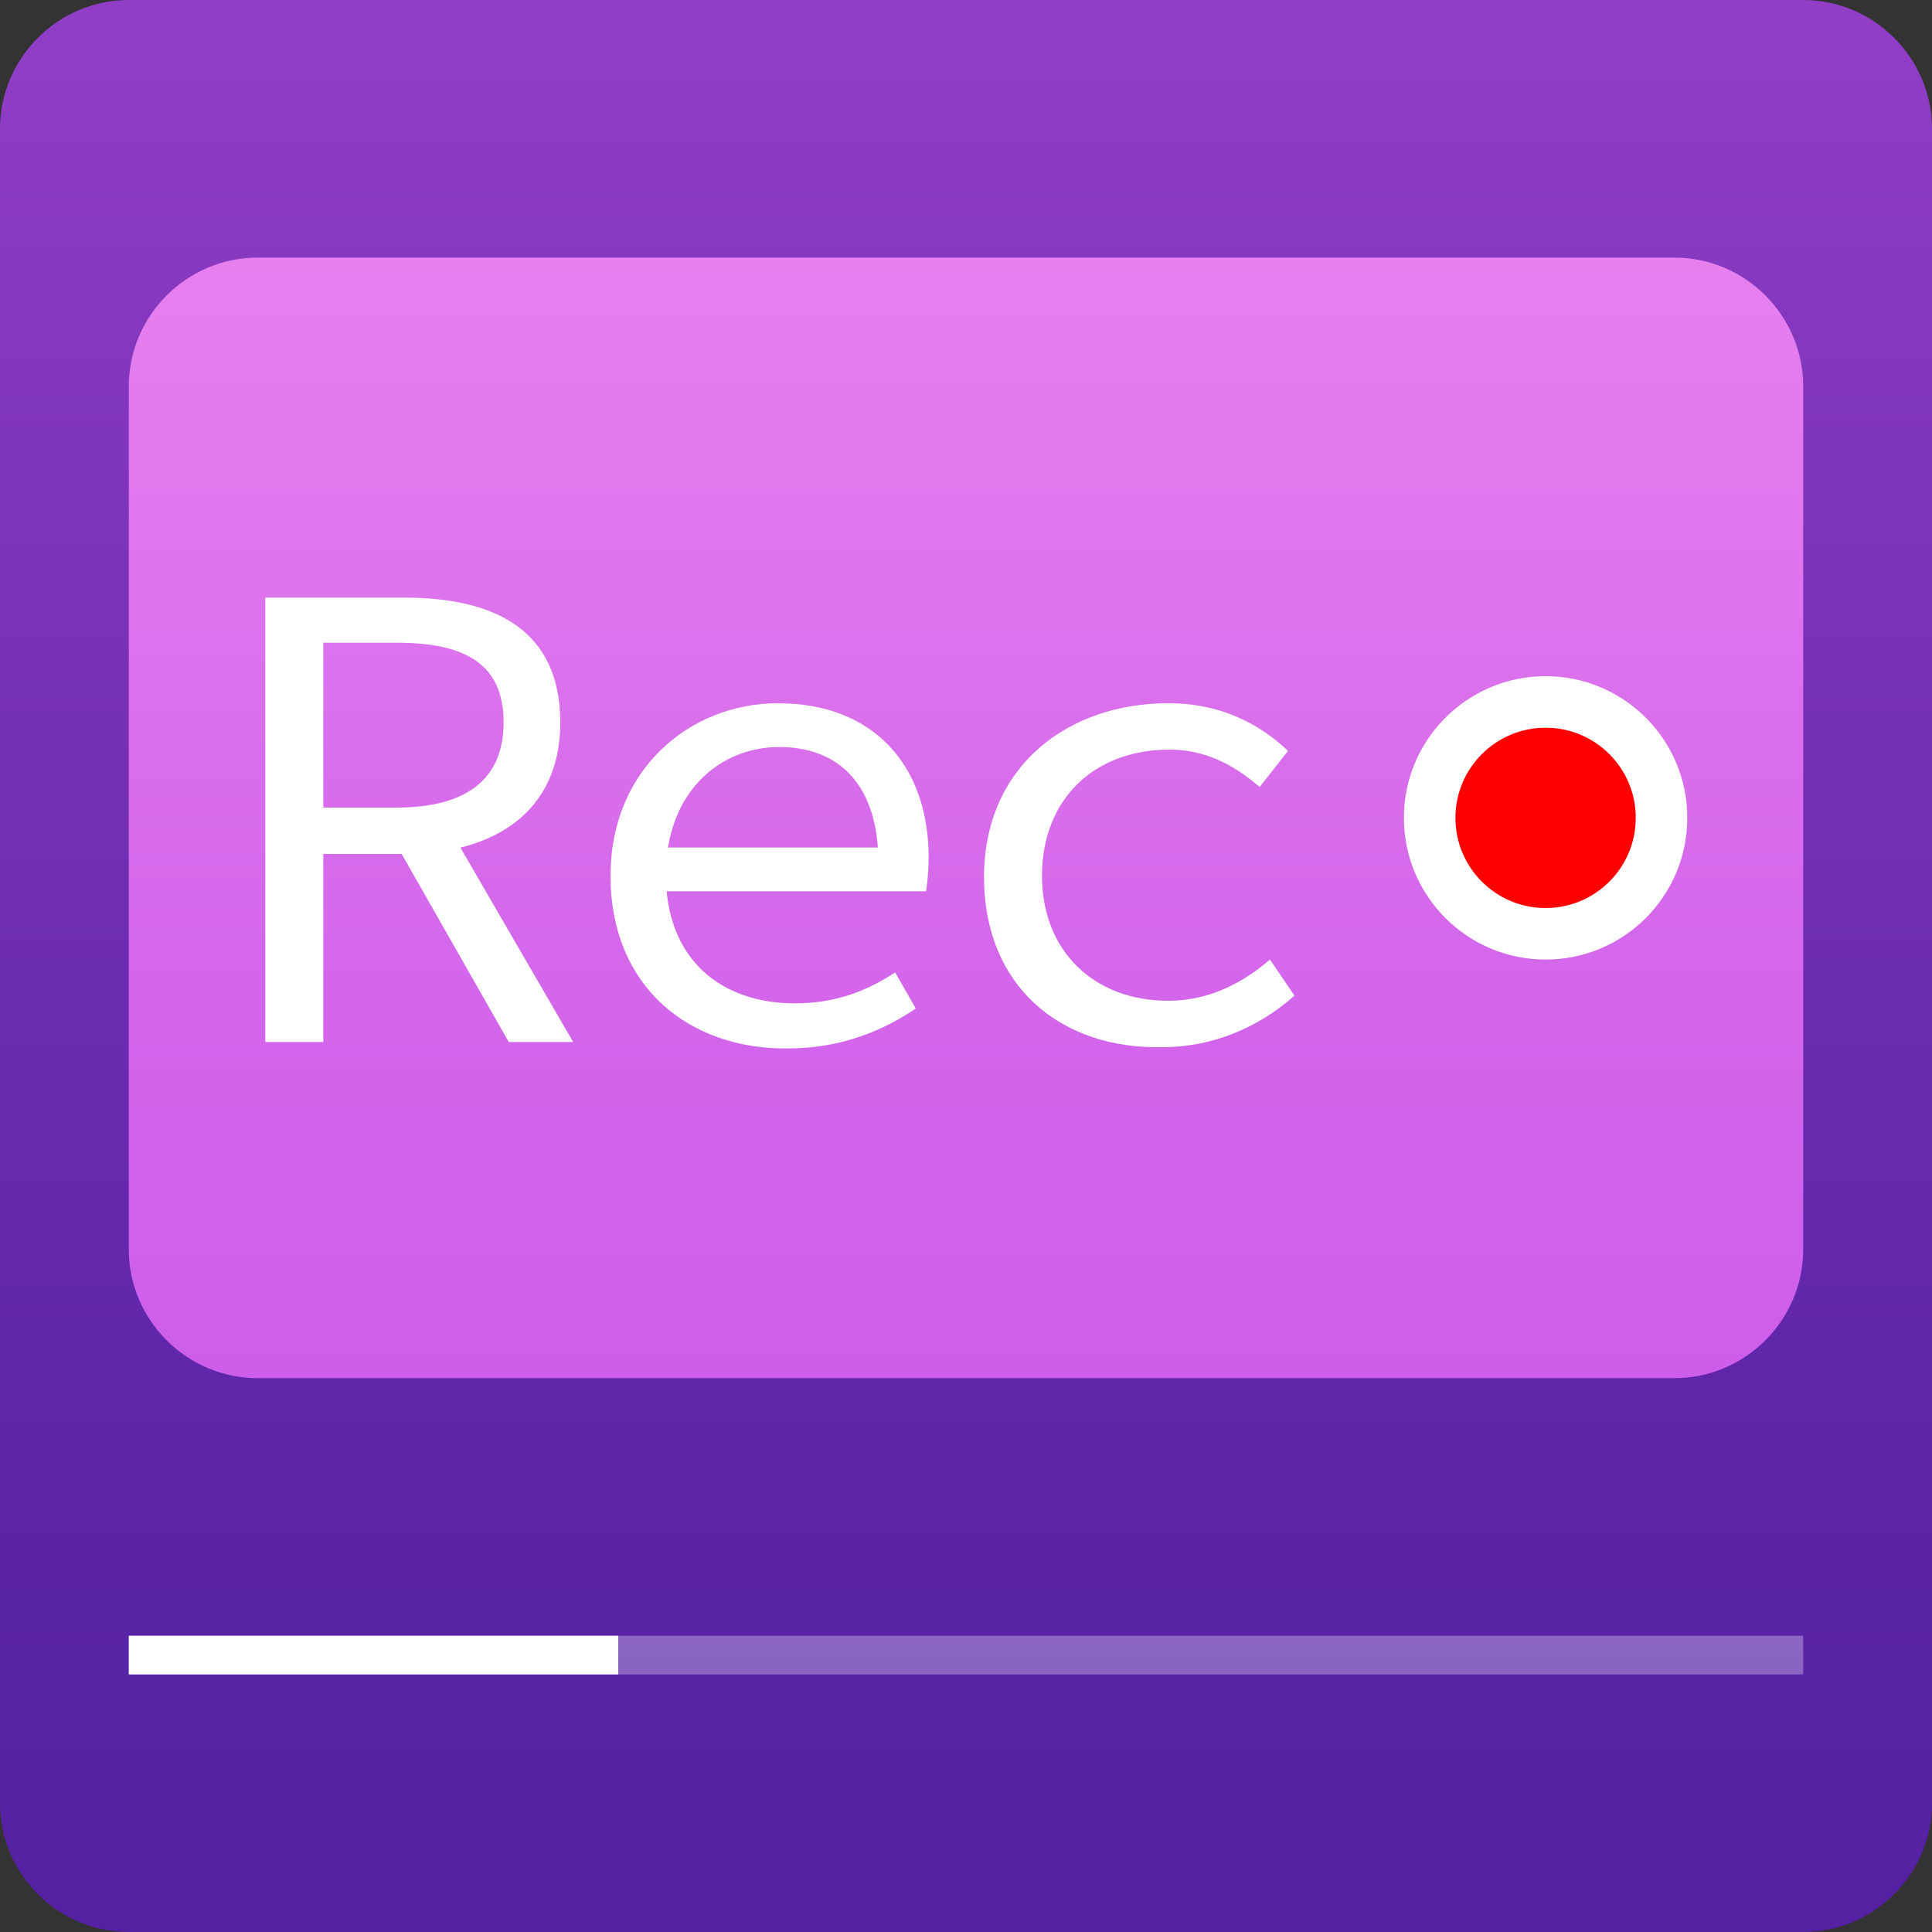 <?xml version="1.0" encoding="utf-8"?>
<!-- Generator: Adobe Illustrator 22.1.0, SVG Export Plug-In . SVG Version: 6.00 Build 0)  -->
<svg version="1.1" id="Layer_3" xmlns="http://www.w3.org/2000/svg" xmlns:xlink="http://www.w3.org/1999/xlink" x="0px" y="0px"
	 viewBox="0 0 150 150" style="enable-background:new 0 0 150 150;" xml:space="preserve">
<rect x="0" y="0" width="150" height="150" fill="#333333" stroke="none"/>
<style type="text/css">
	.st0{fill-rule:evenodd;clip-rule:evenodd;fill:url(#SVGID_1_);}
	.st1{fill-rule:evenodd;clip-rule:evenodd;fill:url(#SVGID_2_);}
	.st2{fill:#FFFFFF;}
	.st3{fill:#FF0000;stroke:#FFFFFF;stroke-width:4;stroke-miterlimit:10;}
	.st4{opacity:0.3;fill:#FFFFFF;}
</style>
<linearGradient id="SVGID_1_" gradientUnits="userSpaceOnUse" x1="75" y1="150" x2="75" y2="-9.094947e-13">
	<stop  offset="0" style="stop-color:#5421A2"/>
	<stop  offset="0.247" style="stop-color:#5D25A8"/>
	<stop  offset="0.656" style="stop-color:#7732B6"/>
	<stop  offset="1" style="stop-color:#913EC6"/>
</linearGradient>
<path class="st0" d="M140,150H10c-5.5,0-10-4.5-10-10V10C0,4.5,4.5,0,10,0h130c5.5,0,10,4.5,10,10v130C150,145.5,145.5,150,140,150z
	"/>
<linearGradient id="SVGID_2_" gradientUnits="userSpaceOnUse" x1="75" y1="107" x2="75" y2="20">
	<stop  offset="0" style="stop-color:#CD5EE9"/>
	<stop  offset="0.382" style="stop-color:#D467EB"/>
	<stop  offset="1" style="stop-color:#E680EF"/>
</linearGradient>
<path class="st1" d="M130,107H20c-5.5,0-10-4.5-10-10V30c0-5.5,4.5-10,10-10h110c5.5,0,10,4.5,10,10v67C140,102.5,135.5,107,130,107
	z"/>
<g>
	<g>
		<path class="st2" d="M20.6,46.4h10.8c7,0,12.1,2.5,12.1,9.7c0,6.9-5.1,10.2-12.1,10.2h-6.3v14.6h-4.5V46.4z M30.8,62.7
			c5.4,0,8.3-2.2,8.3-6.6c0-4.5-2.9-6.2-8.3-6.2h-5.7v12.8H30.8z M34,62.8l10.5,18.1h-5l-9-15.8L34,62.8z"/>
		<path class="st2" d="M47.4,68c0-8.3,6.2-13.4,13-13.4c7.4,0,11.7,4.8,11.7,12c0,1-0.1,1.9-0.2,2.6H50.3v-3.4h19l-1.1,1.2
			c0-6-3-9-7.7-9c-4.7,0-8.8,3.6-8.8,9.9c0,6.6,4.3,10,10,10c3.1,0,5.5-0.9,7.8-2.4l1.6,2.8c-2.5,1.7-5.8,3.1-9.9,3.1
			C53.5,81.5,47.4,76.6,47.4,68z"/>
		<path class="st2" d="M76.4,68.1c0-8.6,6.5-13.5,14.3-13.5c4.2,0,7.2,1.7,9.3,3.7l-2.2,2.8c-2.1-1.8-4.3-2.9-7-2.9
			c-5.9,0-9.9,3.9-9.9,9.8c0,5.8,4,9.7,9.8,9.7c3.2,0,5.8-1.4,7.9-3.2l1.9,2.8c-2.8,2.5-6.4,4-10.2,4C82.4,81.5,76.4,76.6,76.4,68.1
			z"/>
	</g>
</g>
<circle class="st3" cx="120" cy="63.5" r="9"/>
<g id="Layer_4">
</g>
<rect x="10" y="127" class="st4" width="130" height="3"/>
<rect x="10" y="127" class="st2" width="38" height="3"/>
</svg>
